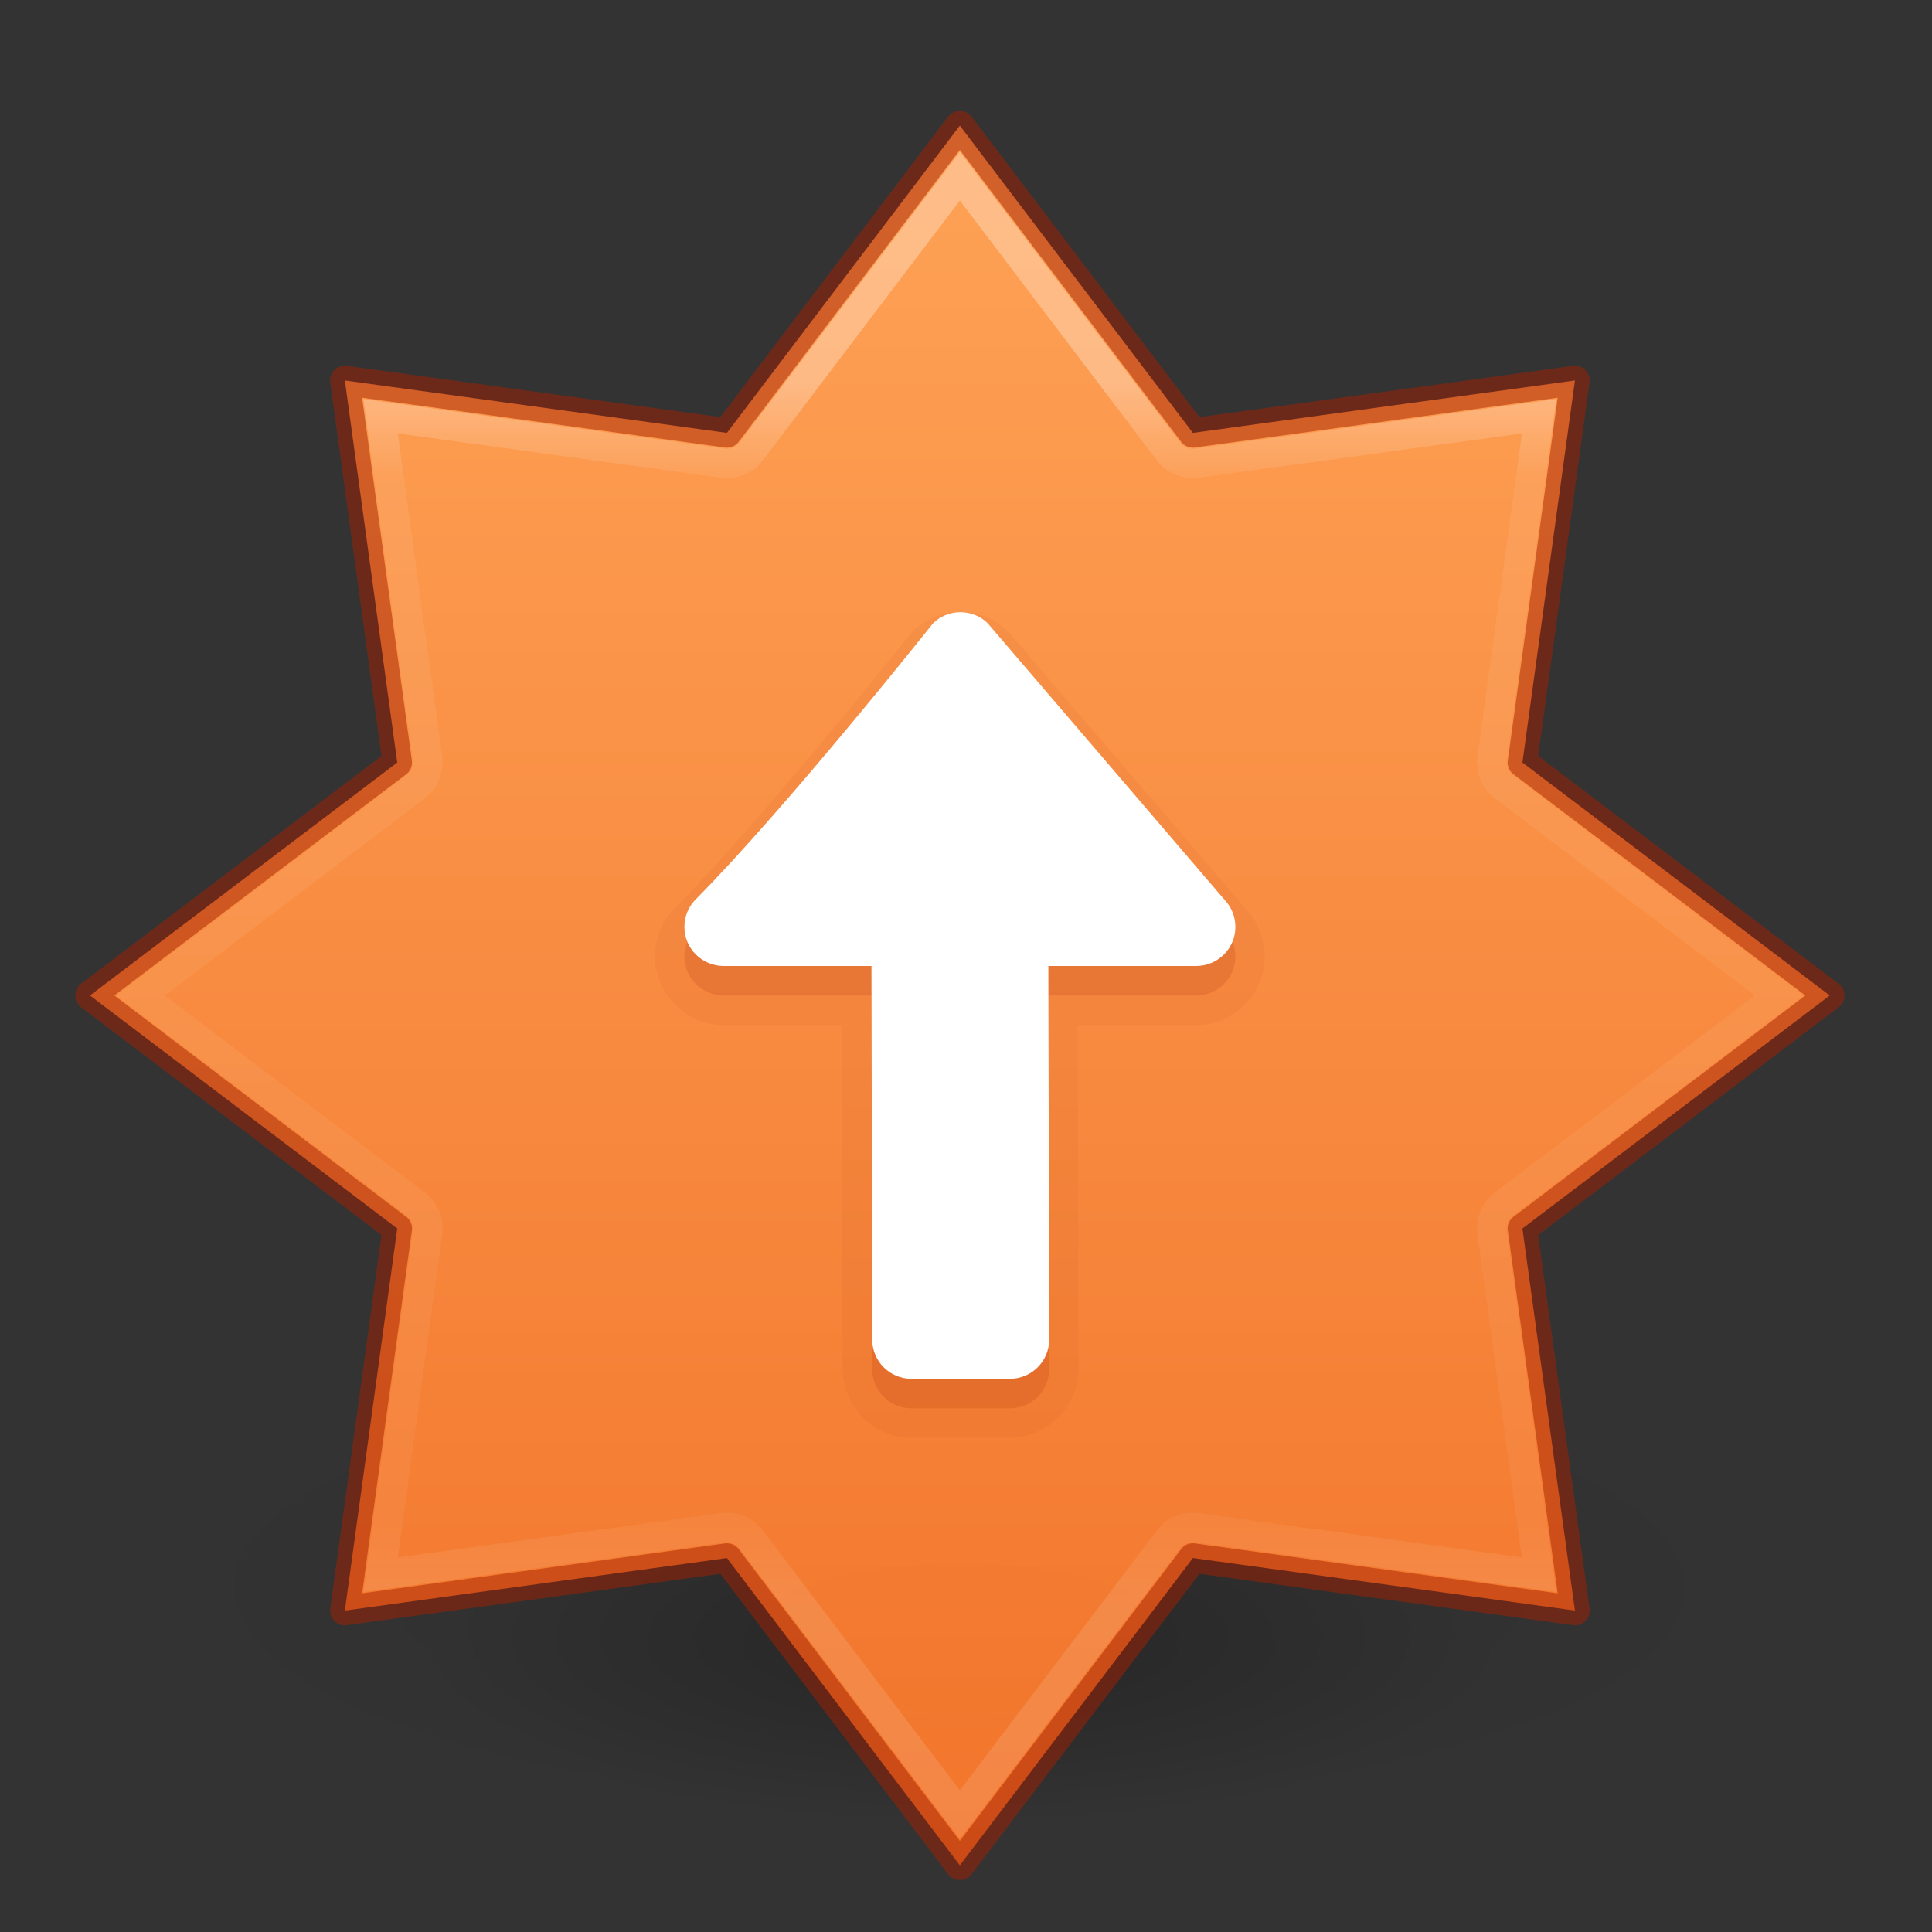 <?xml version="1.0" encoding="UTF-8" standalone="no"?>
<svg
   width="16px"
   height="16px"
   id="Camada_1"
   data-name="Camada 1"
   viewBox="0 0 16 16"
   version="1.1"
   sodipodi:docname="system-software-update.svg"
   inkscape:version="1.1.2 (0a00cf5339, 2022-02-04)"
   xmlns:inkscape="http://www.inkscape.org/namespaces/inkscape"
   xmlns:sodipodi="http://sodipodi.sourceforge.net/DTD/sodipodi-0.dtd"
   xmlns:xlink="http://www.w3.org/1999/xlink"
   xmlns="http://www.w3.org/2000/svg"
   xmlns:svg="http://www.w3.org/2000/svg">
  <rect x="0" y="0" width="16" height="16" fill="#333333" stroke="none"/>
  <sodipodi:namedview
     id="namedview18"
     pagecolor="#ffffff"
     bordercolor="#666666"
     borderopacity="1.0"
     inkscape:pageshadow="2"
     inkscape:pageopacity="0.0"
     inkscape:pagecheckerboard="0"
     showgrid="false"
     inkscape:zoom="14.03165"
     inkscape:cx="-0.96211064"
     inkscape:cy="14.396026"
     inkscape:window-width="1920"
     inkscape:window-height="1016"
     inkscape:window-x="0"
     inkscape:window-y="32"
     inkscape:window-maximized="1"
     inkscape:current-layer="Camada_1" />
  <defs
     id="defs9">
    <style
       id="style2">.cls-1{fill:url(#Gradiente_sem_nome_2);}.cls-2{fill:#fff;}</style>
    <linearGradient
       id="Gradiente_sem_nome_2"
       x1="3.05"
       y1="3.05"
       x2="12.95"
       y2="12.95"
       gradientUnits="userSpaceOnUse">
      <stop
         offset="0"
         stop-color="#1caeff"
         id="stop4" />
      <stop
         offset="1"
         stop-color="#0065b0"
         id="stop6" />
    </linearGradient>
    <radialGradient
       xlink:href="#linearGradient3820-7-2"
       id="radialGradient3300-8"
       gradientUnits="userSpaceOnUse"
       gradientTransform="matrix(0.382,7.5555777e-8,-1.8372241e-8,0.112,-5.925,36.336)"
       cx="99.189"
       cy="185.297"
       fx="99.189"
       fy="185.297"
       r="62.769" />
    <linearGradient
       id="linearGradient3820-7-2">
      <stop
         offset="0"
         style="stop-color:#000000;stop-opacity:1"
         id="stop3822-2-6" />
      <stop
         offset="1"
         style="stop-color:#000000;stop-opacity:0"
         id="stop3824-1-2" />
    </linearGradient>
    <radialGradient
       xlink:href="#linearGradient3820-7-2"
       id="radialGradient4192-6"
       gradientUnits="userSpaceOnUse"
       gradientTransform="matrix(0.255,5.3967361e-8,-1.2248161e-8,0.08,6.716,44.241)"
       cx="99.189"
       cy="185.297"
       fx="99.189"
       fy="185.297"
       r="62.769" />
    <linearGradient
       x1="2065.696"
       y1="3220.528"
       x2="2065.696"
       y2="3244.851"
       id="linearGradient11527-6-5-3-6"
       xlink:href="#linearGradient854"
       gradientUnits="userSpaceOnUse"
       gradientTransform="matrix(0.788,0,0,0.589,-1618.032,-1895.251)" />
    <linearGradient
       id="linearGradient854">
      <stop
         style="stop-color:#ffa154;stop-opacity:1"
         offset="0"
         id="stop850" />
      <stop
         style="stop-color:#f37329;stop-opacity:1"
         offset="1"
         id="stop852" />
    </linearGradient>
    <linearGradient
       y2="21.716"
       x2="62.305"
       y1="15.776"
       x1="62.305"
       gradientTransform="matrix(1.711,0,0,1.702,-99.939,-23.66)"
       gradientUnits="userSpaceOnUse"
       id="linearGradient3293-3-6"
       xlink:href="#linearGradient1320" />
    <linearGradient
       id="linearGradient1320">
      <stop
         id="stop1312"
         style="stop-color:#ffffff;stop-opacity:1"
         offset="0" />
      <stop
         id="stop1314"
         style="stop-color:#ffffff;stop-opacity:0.235"
         offset="0.075" />
      <stop
         id="stop1316"
         style="stop-color:#ffffff;stop-opacity:0.157"
         offset="0.925" />
      <stop
         id="stop1318"
         style="stop-color:#ffffff;stop-opacity:0.392"
         offset="1" />
    </linearGradient>
  </defs>
  <g
     id="g4198-4"
     transform="matrix(0.275,0,0,0.279,-0.842,-2.78)"
     style="opacity:0.5;stroke-width:0.882">
    <path
       d="m 56,57.002 a 24,6.999 0 1 1 -48,0 24,6.999 0 1 1 48,0 z"
       id="path3818-0-6"
       style="opacity:0.2;fill:url(#radialGradient3300-8);fill-opacity:1;stroke:none;stroke-width:0.882" />
    <path
       style="opacity:0.4;fill:url(#radialGradient4192-6);fill-opacity:1;stroke:none;stroke-width:0.882"
       id="path4190-2"
       d="m 48,59.002 a 16,4.999 0 1 1 -32,0 16,4.999 0 1 1 32,0 z" />
  </g>
  <path
     style="opacity:0.99;vector-effect:none;fill:url(#linearGradient11527-6-5-3-6);fill-opacity:1;stroke:none;stroke-width:0.244;stroke-linecap:butt;stroke-linejoin:miter;stroke-miterlimit:4;stroke-dasharray:none;stroke-dashoffset:0;stroke-opacity:1;marker:none;paint-order:normal"
     d="M 7.949,1.04 6.02,3.585 2.856,3.151 3.29,6.315 0.745,8.244 3.29,10.174 2.856,13.338 6.02,12.903 7.949,15.448 9.879,12.903 13.043,13.338 12.608,10.174 15.153,8.244 12.608,6.315 13.043,3.151 9.879,3.585 Z"
     id="path841-6-0" />
  <path
     style="opacity:0.5;vector-effect:none;fill:none;fill-opacity:1;stroke:#a62100;stroke-width:0.244;stroke-linecap:round;stroke-linejoin:round;stroke-miterlimit:4;stroke-dasharray:none;stroke-dashoffset:0;stroke-opacity:1;marker:none;paint-order:normal"
     d="M 7.949,1.04 6.02,3.585 2.856,3.151 3.29,6.315 0.745,8.244 3.29,10.174 2.856,13.338 6.02,12.903 7.949,15.448 9.879,12.903 13.043,13.338 12.608,10.174 15.153,8.244 12.608,6.315 13.043,3.151 9.879,3.585 Z"
     id="path841-6" />
  <path
     d="M 7.949,1.459 6.221,3.738 A 0.253,0.253 0 0 1 5.985,3.836 L 3.152,3.447 3.541,6.28 a 0.253,0.253 0 0 1 -0.098,0.236 l -2.279,1.728 2.279,1.728 a 0.253,0.253 0 0 1 0.098,0.236 L 3.152,13.041 5.985,12.652 a 0.253,0.253 0 0 1 0.236,0.098 l 1.728,2.279 1.728,-2.279 a 0.253,0.253 0 0 1 0.236,-0.098 l 2.833,0.389 -0.389,-2.833 a 0.253,0.253 0 0 1 0.098,-0.236 L 14.735,8.244 12.455,6.516 A 0.253,0.253 0 0 1 12.357,6.28 L 12.747,3.447 9.913,3.836 a 0.253,0.253 0 0 1 -0.236,-0.098 z"
     id="path841-6-06"
     style="opacity:0.3;vector-effect:none;fill:none;fill-opacity:1;stroke:url(#linearGradient3293-3-6);stroke-width:0.244;stroke-linecap:round;stroke-linejoin:miter;stroke-miterlimit:4;stroke-dasharray:none;stroke-dashoffset:0;stroke-opacity:1;marker:none;paint-order:normal" />
  <path
     d="m 7.953,5.07 c -0.152,0 -0.294,0.061 -0.396,0.16 a 0.244,0.244 0 0 0 -0.021,0.024 c 0,0 -1.22,1.533 -1.954,2.273 a 0.244,0.244 0 0 0 -0.006,0.006 c -0.094,0.101 -0.152,0.239 -0.152,0.387 0,0.312 0.259,0.569 0.57,0.569 h 0.979 l 0.005,2.849 c 5.467e-4,0.311 0.258,0.569 0.569,0.569 h 0.814 c 0.312,0 0.571,-0.258 0.57,-0.57 l -0.005,-2.848 h 0.978 c 0.311,0 0.57,-0.257 0.57,-0.569 0,-0.148 -0.058,-0.286 -0.152,-0.387 L 8.365,5.247 a 0.244,0.244 0 0 0 -0.016,-0.017 C 8.247,5.131 8.106,5.07 7.953,5.07 Z"
     id="rect1041-9-0"
     style="opacity:0.05;vector-effect:none;fill:#a62100;fill-opacity:1;stroke:none;stroke-width:0.244px;stroke-linecap:butt;stroke-linejoin:miter;stroke-miterlimit:4;stroke-dasharray:none;stroke-dashoffset:0;stroke-opacity:1;marker:none;paint-order:normal" />
  <path
     id="rect1041-9"
     d="m 7.953,5.314 c -0.088,0 -0.168,0.035 -0.226,0.092 0,0 -1.215,1.53 -1.972,2.293 -0.054,0.058 -0.087,0.136 -0.087,0.221 0,0.18 0.146,0.324 0.326,0.324 h 1.223 l 0.006,3.093 c 3.172e-4,0.18 0.145,0.326 0.326,0.326 h 0.814 c 0.18,0 0.326,-0.145 0.326,-0.326 L 8.682,8.244 h 1.223 c 0.18,0 0.326,-0.144 0.326,-0.324 0,-0.085 -0.033,-0.163 -0.087,-0.221 L 8.179,5.405 C 8.121,5.349 8.041,5.314 7.953,5.314 Z"
     style="opacity:0.15;vector-effect:none;fill:#a62100;fill-opacity:1;stroke:none;stroke-width:0.244px;stroke-linecap:butt;stroke-linejoin:miter;stroke-miterlimit:4;stroke-dasharray:none;stroke-dashoffset:0;stroke-opacity:1;marker:none;paint-order:normal" />
  <path
     id="rect1041"
     d="m 7.953,5.07 c -0.088,0 -0.168,0.035 -0.226,0.092 0,0 -1.215,1.53 -1.972,2.293 -0.054,0.058 -0.087,0.136 -0.087,0.221 0,0.18 0.146,0.324 0.326,0.324 h 1.223 l 0.006,3.093 c 3.172e-4,0.18 0.145,0.326 0.326,0.326 h 0.814 c 0.18,0 0.326,-0.145 0.326,-0.326 L 8.682,8 h 1.223 c 0.18,0 0.326,-0.144 0.326,-0.324 0,-0.085 -0.033,-0.163 -0.087,-0.221 L 8.179,5.161 C 8.121,5.104 8.041,5.07 7.953,5.07 Z"
     style="vector-effect:none;fill:#ffffff;fill-opacity:1;stroke:none;stroke-width:0.244;stroke-linecap:butt;stroke-linejoin:miter;stroke-miterlimit:4;stroke-dasharray:none;stroke-dashoffset:0;stroke-opacity:1;marker:none;paint-order:normal" />
</svg>
